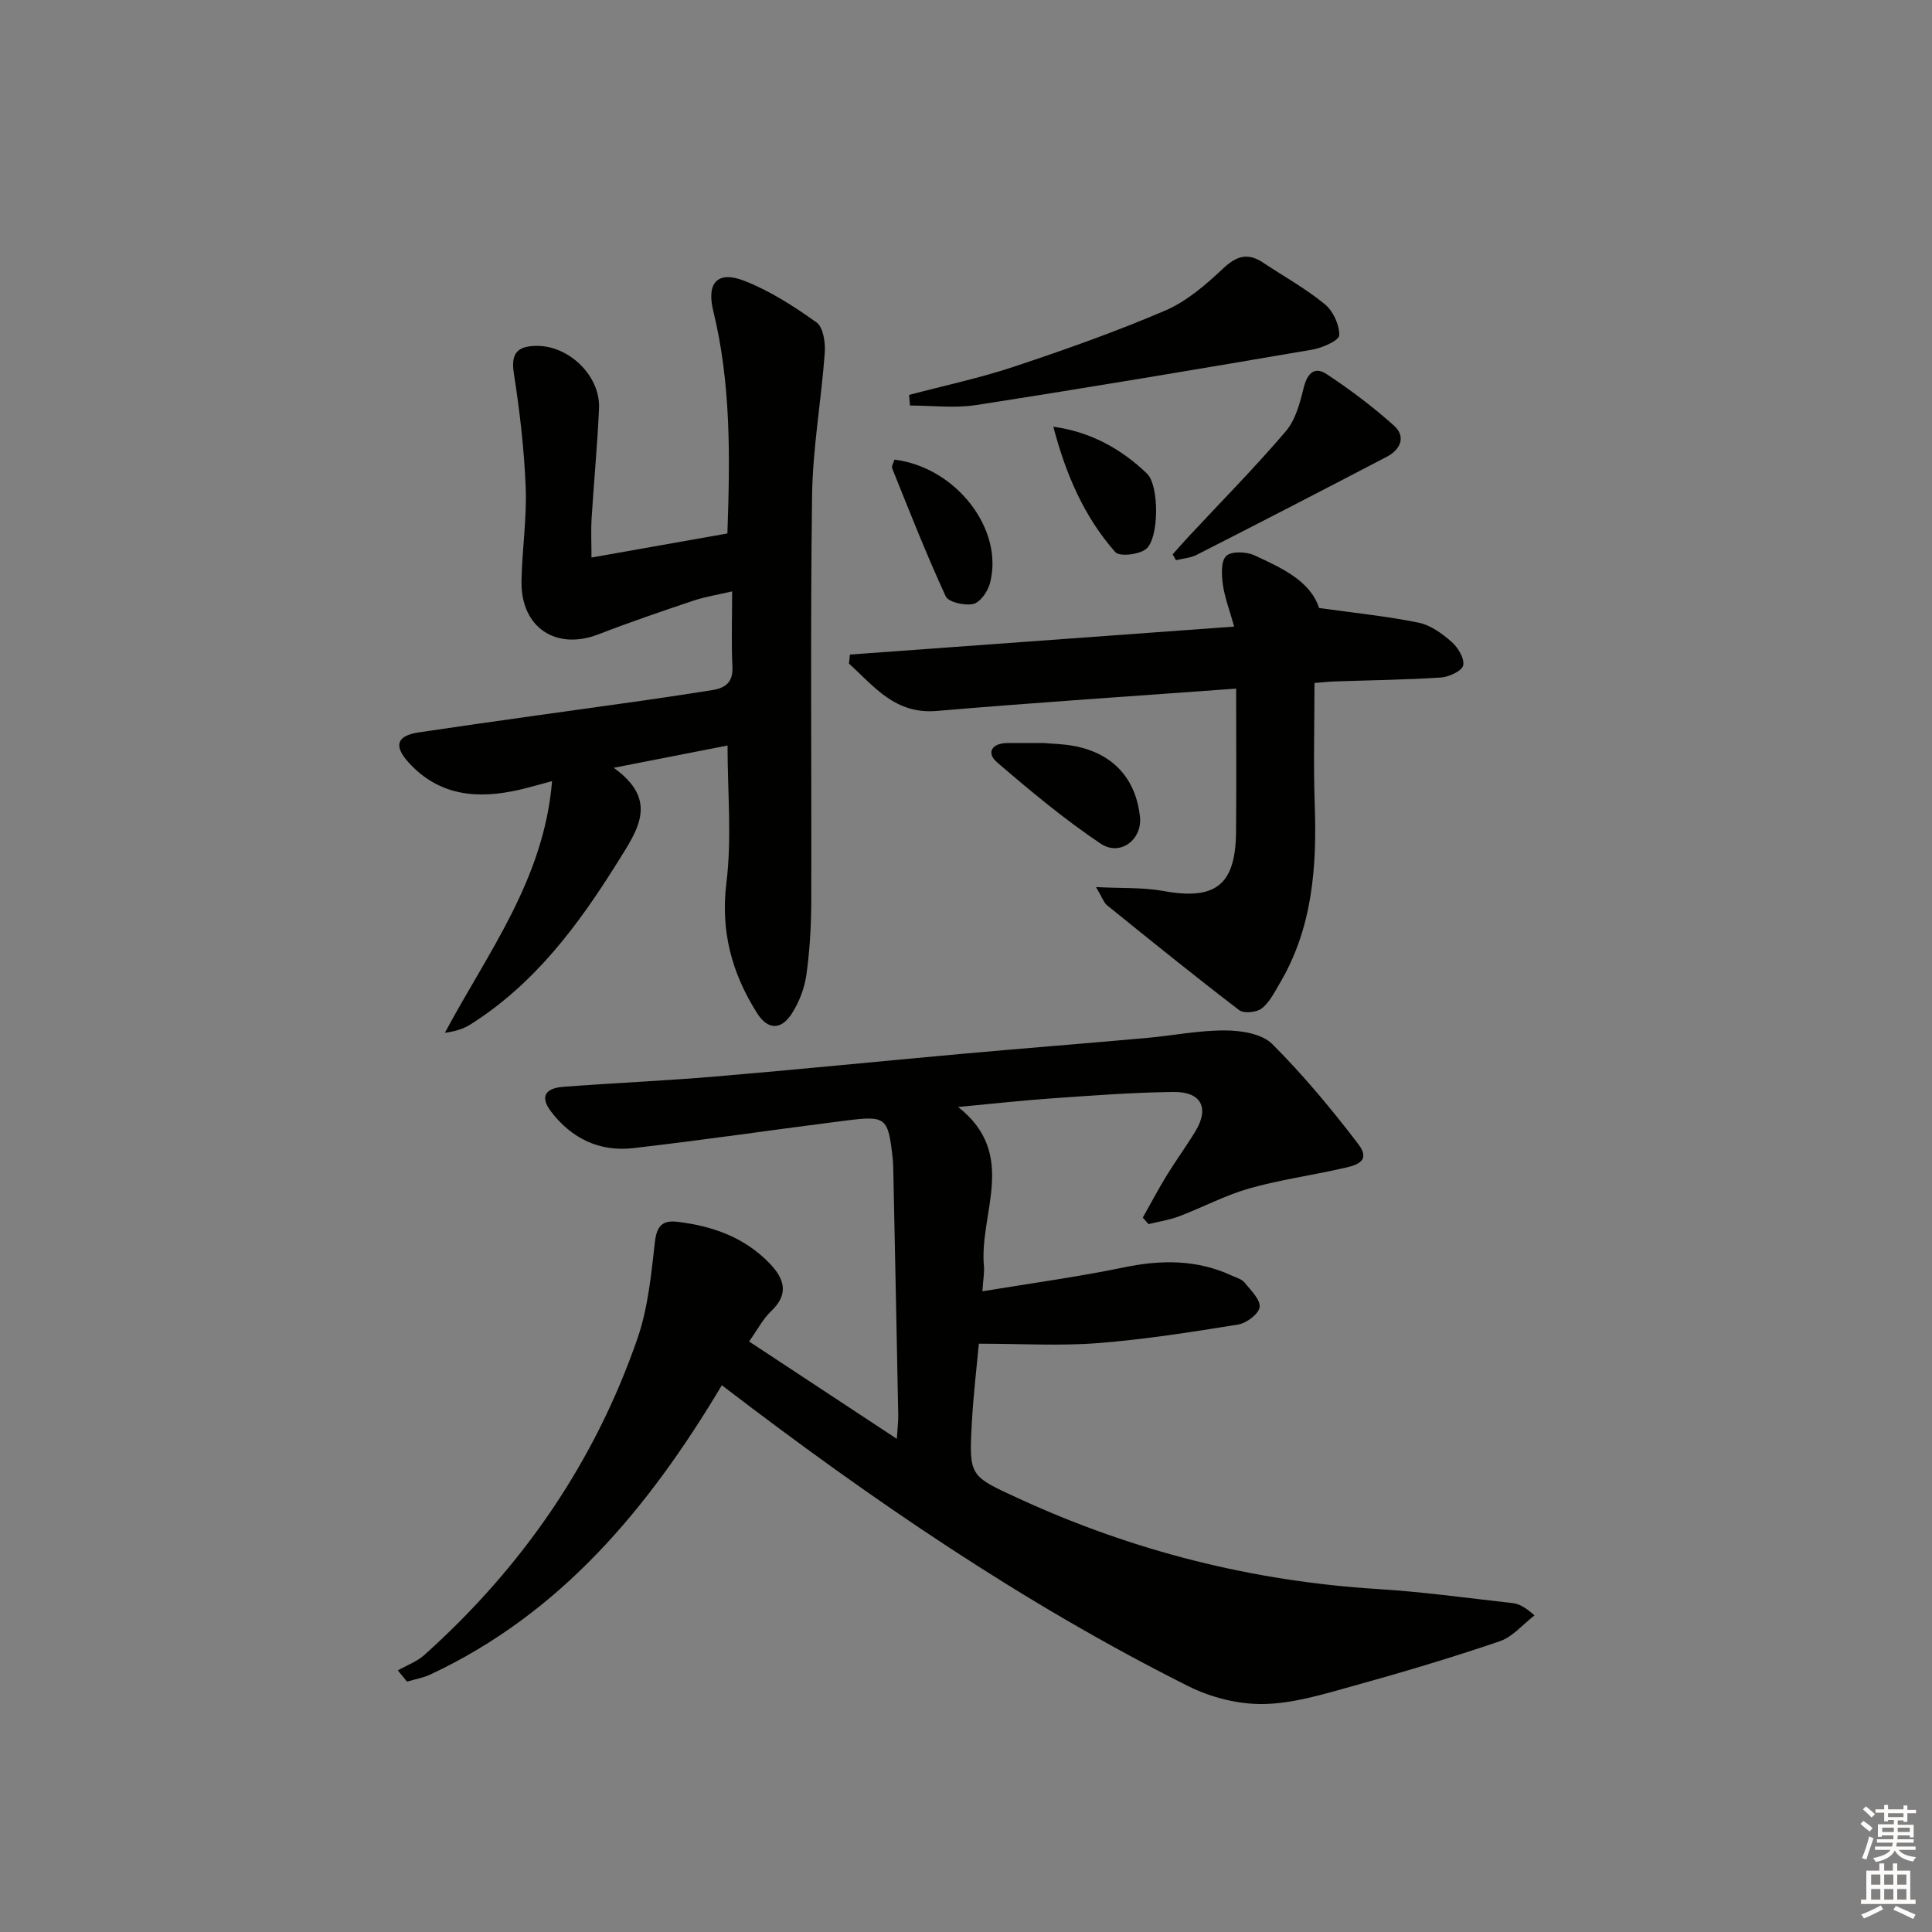 <svg enable-background="new 0 0 400 400" viewBox="0 0 400 400" xmlns="http://www.w3.org/2000/svg"><rect x="0" y="0" width="400" height="400" fill="#808080" stroke="none"/><g fill="#010100"><path d="m149.45 286.8c-15.16 25.42-33.28 47.21-60.33 59.88-1.52.71-3.23 1-4.86 1.48-.63-.77-1.26-1.55-1.89-2.32 1.84-1.05 3.95-1.81 5.49-3.2 20.22-18.11 35.24-39.84 44.12-65.52 2.19-6.33 2.85-13.26 3.61-19.98.38-3.32 1.56-4.54 4.63-4.18 7.27.86 13.92 3.2 19.13 8.62 3.04 3.16 4.07 6.33.3 9.89-1.66 1.56-2.75 3.72-4.56 6.27 10.1 6.66 19.99 13.17 30.59 20.16.14-2.27.32-3.66.29-5.05-.32-16.98-.68-33.95-1.03-50.93-.01-.67-.04-1.33-.11-2-.95-8.61-1.31-8.98-9.79-7.91-14.66 1.85-29.29 4.02-43.97 5.7-6.91.79-12.72-1.98-16.97-7.56-2.27-2.98-1.38-4.84 2.55-5.14 10.44-.79 20.91-1.24 31.35-2.12 17.06-1.44 34.09-3.16 51.14-4.7 12.75-1.15 25.51-2.15 38.26-3.29 5.45-.49 10.89-1.6 16.33-1.56 3.29.02 7.55.7 9.66 2.8 6.42 6.42 12.28 13.46 17.8 20.69 3.04 3.97-1.08 4.57-3.72 5.17-6.3 1.42-12.73 2.31-18.92 4.08-4.92 1.41-9.52 3.88-14.33 5.71-2.06.78-4.28 1.12-6.43 1.65-.4-.45-.79-.9-1.19-1.34 1.63-2.89 3.18-5.84 4.91-8.67 1.91-3.12 4.08-6.07 5.98-9.2 2.93-4.82 1.26-8.21-4.51-8.15-8.48.09-16.95.75-25.41 1.34-6.08.42-12.14 1.11-19.2 1.77 12.49 9.8 4.33 21.99 5.34 32.95.12 1.25-.14 2.54-.31 5.21 10.22-1.69 19.84-2.99 29.33-4.96 7.73-1.6 15.12-1.63 22.35 1.73.9.42 2.03.71 2.6 1.43 1.28 1.58 3.28 3.5 3.11 5.07-.15 1.39-2.71 3.33-4.44 3.61-9.66 1.56-19.36 3.09-29.1 3.85-7.85.61-15.78.12-24.59.12-.44 4.81-1.15 10.66-1.46 16.52-.59 10.97-.43 10.86 9.72 15.53 23.66 10.89 48.43 17.14 74.44 18.75 9.28.58 18.52 1.86 27.78 2.9 1.27.14 2.49.72 4.56 2.55-2.38 1.83-4.51 4.44-7.2 5.36-10.04 3.42-20.22 6.45-30.45 9.28-6.05 1.67-12.27 3.61-18.45 3.71-5.21.09-10.93-1.36-15.62-3.72-34.14-17.11-65.57-38.57-96.53-62.28z"/><path d="m150.63 154.35c-7.26 1.42-14.82 2.9-23.57 4.61 9.39 6.74 5.02 12.79.85 19.48-8.19 13.13-17.25 25.31-30.57 33.7-1.5.94-3.28 1.43-5.23 1.69 8.87-16.62 20.51-31.7 22.19-52.11-2.77.74-4.73 1.32-6.72 1.78-8.58 1.98-16.57 1.38-22.94-5.59-3.17-3.47-2.56-5.59 2.07-6.28 15.75-2.35 31.53-4.47 47.3-6.71 4.43-.63 8.85-1.33 13.28-2.01 2.77-.42 4.51-1.52 4.35-4.84-.24-4.96-.06-9.95-.06-15.63-2.99.7-5.53 1.09-7.93 1.89-6.61 2.22-13.22 4.47-19.72 6.99-8.82 3.42-16.12-1.4-15.96-10.99.11-6.47 1.12-12.96.87-19.4-.31-7.92-1.24-15.85-2.46-23.69-.65-4.19.85-5.56 4.6-5.63 6.77-.13 13.34 6.19 13.04 12.93-.33 7.63-1.07 15.23-1.54 22.85-.15 2.42-.02 4.87-.02 8.04 9.65-1.71 18.71-3.31 28.14-4.98.54-15.53.79-30.91-2.93-46.09-1.42-5.79.88-8.37 6.38-6.24 5.33 2.07 10.31 5.29 15 8.63 1.39.99 1.86 4.16 1.71 6.26-.72 9.9-2.5 19.76-2.63 29.65-.37 28.11-.09 56.23-.17 84.34-.02 4.97-.33 9.98-1.02 14.9-.38 2.7-1.46 5.49-2.91 7.81-2.27 3.64-5.07 3.58-7.32 0-5.18-8.23-7.56-16.88-6.31-26.97 1.14-9.26.23-18.79.23-28.39z"/><path d="m255.52 129.73c-.94-3.38-1.96-6-2.34-8.71-.27-1.99-.43-4.85.7-5.92 1.07-1.02 4.18-.89 5.85-.12 5.69 2.63 11.55 5.3 13.37 10.9 7.37 1.03 14.06 1.7 20.62 3.04 2.46.5 4.86 2.25 6.82 3.97 1.32 1.16 2.7 3.44 2.4 4.87-.24 1.14-2.93 2.4-4.61 2.51-7.29.48-14.6.56-21.9.81-1.3.04-2.59.19-4.28.32 0 8.54-.24 16.82.05 25.08.46 12.96-.43 25.59-7.23 37.09-1.09 1.85-2.12 3.95-3.73 5.21-1.07.83-3.71 1.1-4.68.36-9.24-7.07-18.3-14.39-27.35-21.71-.69-.56-.99-1.59-2.29-3.77 5.35.28 9.75.04 13.95.81 10.75 1.97 14.94-1.2 15.04-12.2.09-9.78.02-19.57.02-29.7-21.01 1.54-41.51 2.88-61.98 4.62-8.65.74-12.97-5.08-18.18-9.8.07-.62.13-1.25.2-1.87 26.12-1.9 52.23-3.8 79.55-5.79z"/><path d="m188.22 81.76c7.29-1.93 14.7-3.5 21.83-5.88 10.53-3.51 21.03-7.22 31.23-11.6 4.42-1.9 8.37-5.32 11.94-8.68 2.79-2.63 5.11-3.33 8.28-1.23 4.29 2.85 8.84 5.37 12.8 8.62 1.71 1.4 3.02 4.26 2.98 6.43-.02 1.05-3.48 2.61-5.55 2.96-23.19 3.97-46.39 7.87-69.63 11.48-4.46.7-9.13.1-13.7.1-.07-.73-.13-1.47-.18-2.2z"/><path d="m242.79 114.76c1.15-1.28 2.29-2.58 3.46-3.84 6.68-7.17 13.58-14.15 19.94-21.6 2.01-2.35 2.95-5.85 3.71-8.98.72-2.95 2.18-4.58 4.74-2.9 4.89 3.22 9.61 6.78 13.97 10.68 2.56 2.3 1.32 4.98-1.48 6.44-13.1 6.85-26.23 13.62-39.4 20.33-1.28.65-2.84.74-4.27 1.09-.22-.4-.45-.81-.67-1.22z"/><path d="m216.21 153.84c1.39.14 4.06.17 6.63.7 7.77 1.62 12.36 6.82 13.18 14.61.49 4.67-4.1 8.23-8.15 5.51-7.53-5.05-14.55-10.91-21.44-16.83-2.26-1.94-1.12-3.94 2.06-3.99 2.16-.02 4.31 0 7.72 0z"/><path d="m185.19 95.16c12.8 1.59 22.77 14.51 19.75 25.66-.45 1.67-2.01 3.9-3.43 4.22-1.77.4-5.14-.35-5.71-1.58-4.01-8.68-7.5-17.6-11.08-26.48-.19-.47.3-1.22.47-1.82z"/><path d="m218.08 88.34c7.81 1.1 14.09 4.63 19.38 9.7 2.58 2.47 2.53 13.35-.14 15.59-1.43 1.2-5.53 1.67-6.41.68-6.51-7.37-10.29-16.27-12.83-25.97z"/></g><path d="m385.2 377.6.6-.6c.6.4 1.3.9 1.9 1.5l-.6.7c-.8-.6-1.4-1.1-1.9-1.6zm.3 7.1c.6-1.4 1.1-2.9 1.5-4.5.3.1.6.3.9.4-.5 1.4-1 2.9-1.5 4.4zm.2-10.1.6-.6c.7.5 1.3 1.1 1.9 1.6l-.7.7c-.6-.6-1.2-1.2-1.8-1.7zm8.4-.8h.8v.9h1.8v.7h-1.8v1.8h-.8v-.3h-1.2v.9h3.3v2.6h-.8v-.4h-2.5c0 .3 0 .6-.1.8h3.4v.7h-3.5c0 .3-.1.6-.1.8h4v.7h-3.5c.7.9 1.9 1.3 3.6 1.5-.2.2-.4.5-.6.9-1.9-.3-3.2-1.1-3.8-2.3-.5 1.1-1.8 2-3.9 2.4-.2-.3-.4-.5-.6-.8 1.9-.4 3.1-.9 3.6-1.7h-3.2v-.7h3.5c.1-.2.1-.5.2-.8h-3.3v-.7h3.4c0-.2 0-.5 0-.8h-2.4v.3h-.8v-2.6h3.3v-.9h-1.2v.3h-.8v-1.8h-1.8v-.7h1.8v-.9h.8v.9h3.2zm-4.4 5.5h2.4c0-.3 0-.6 0-.9h-2.4zm1.2-3.1h3.2v-.8h-3.2zm4.4 2.2h-2.4v.9h2.5v-.9z" fill="#fcfbfa"/><path d="m389.2 385.8h.9v1.5h1.8v-1.5h.9v1.5h2.7v6h1.1v.9h-11.3v-.9h1.1v-6h2.7v-1.5zm.2 8.7.5.8c-1.2.6-2.5 1.3-4 1.9-.2-.3-.3-.6-.6-.8 1.6-.6 3-1.3 4.1-1.9zm-2-4.3h1.9v-2.1h-1.9zm0 3.1h1.9v-2.2h-1.9zm2.7-3.1h1.9v-2.1h-1.9zm0 3.1h1.9v-2.2h-1.9zm2.4 1.3c1.4.6 2.7 1.2 4.1 1.8l-.5.9c-1.5-.7-2.8-1.4-4.1-1.9zm2.2-6.5h-1.9v2.1h1.9zm-1.9 5.2h1.9v-2.2h-1.9z" fill="#fcfbfa"/></svg>